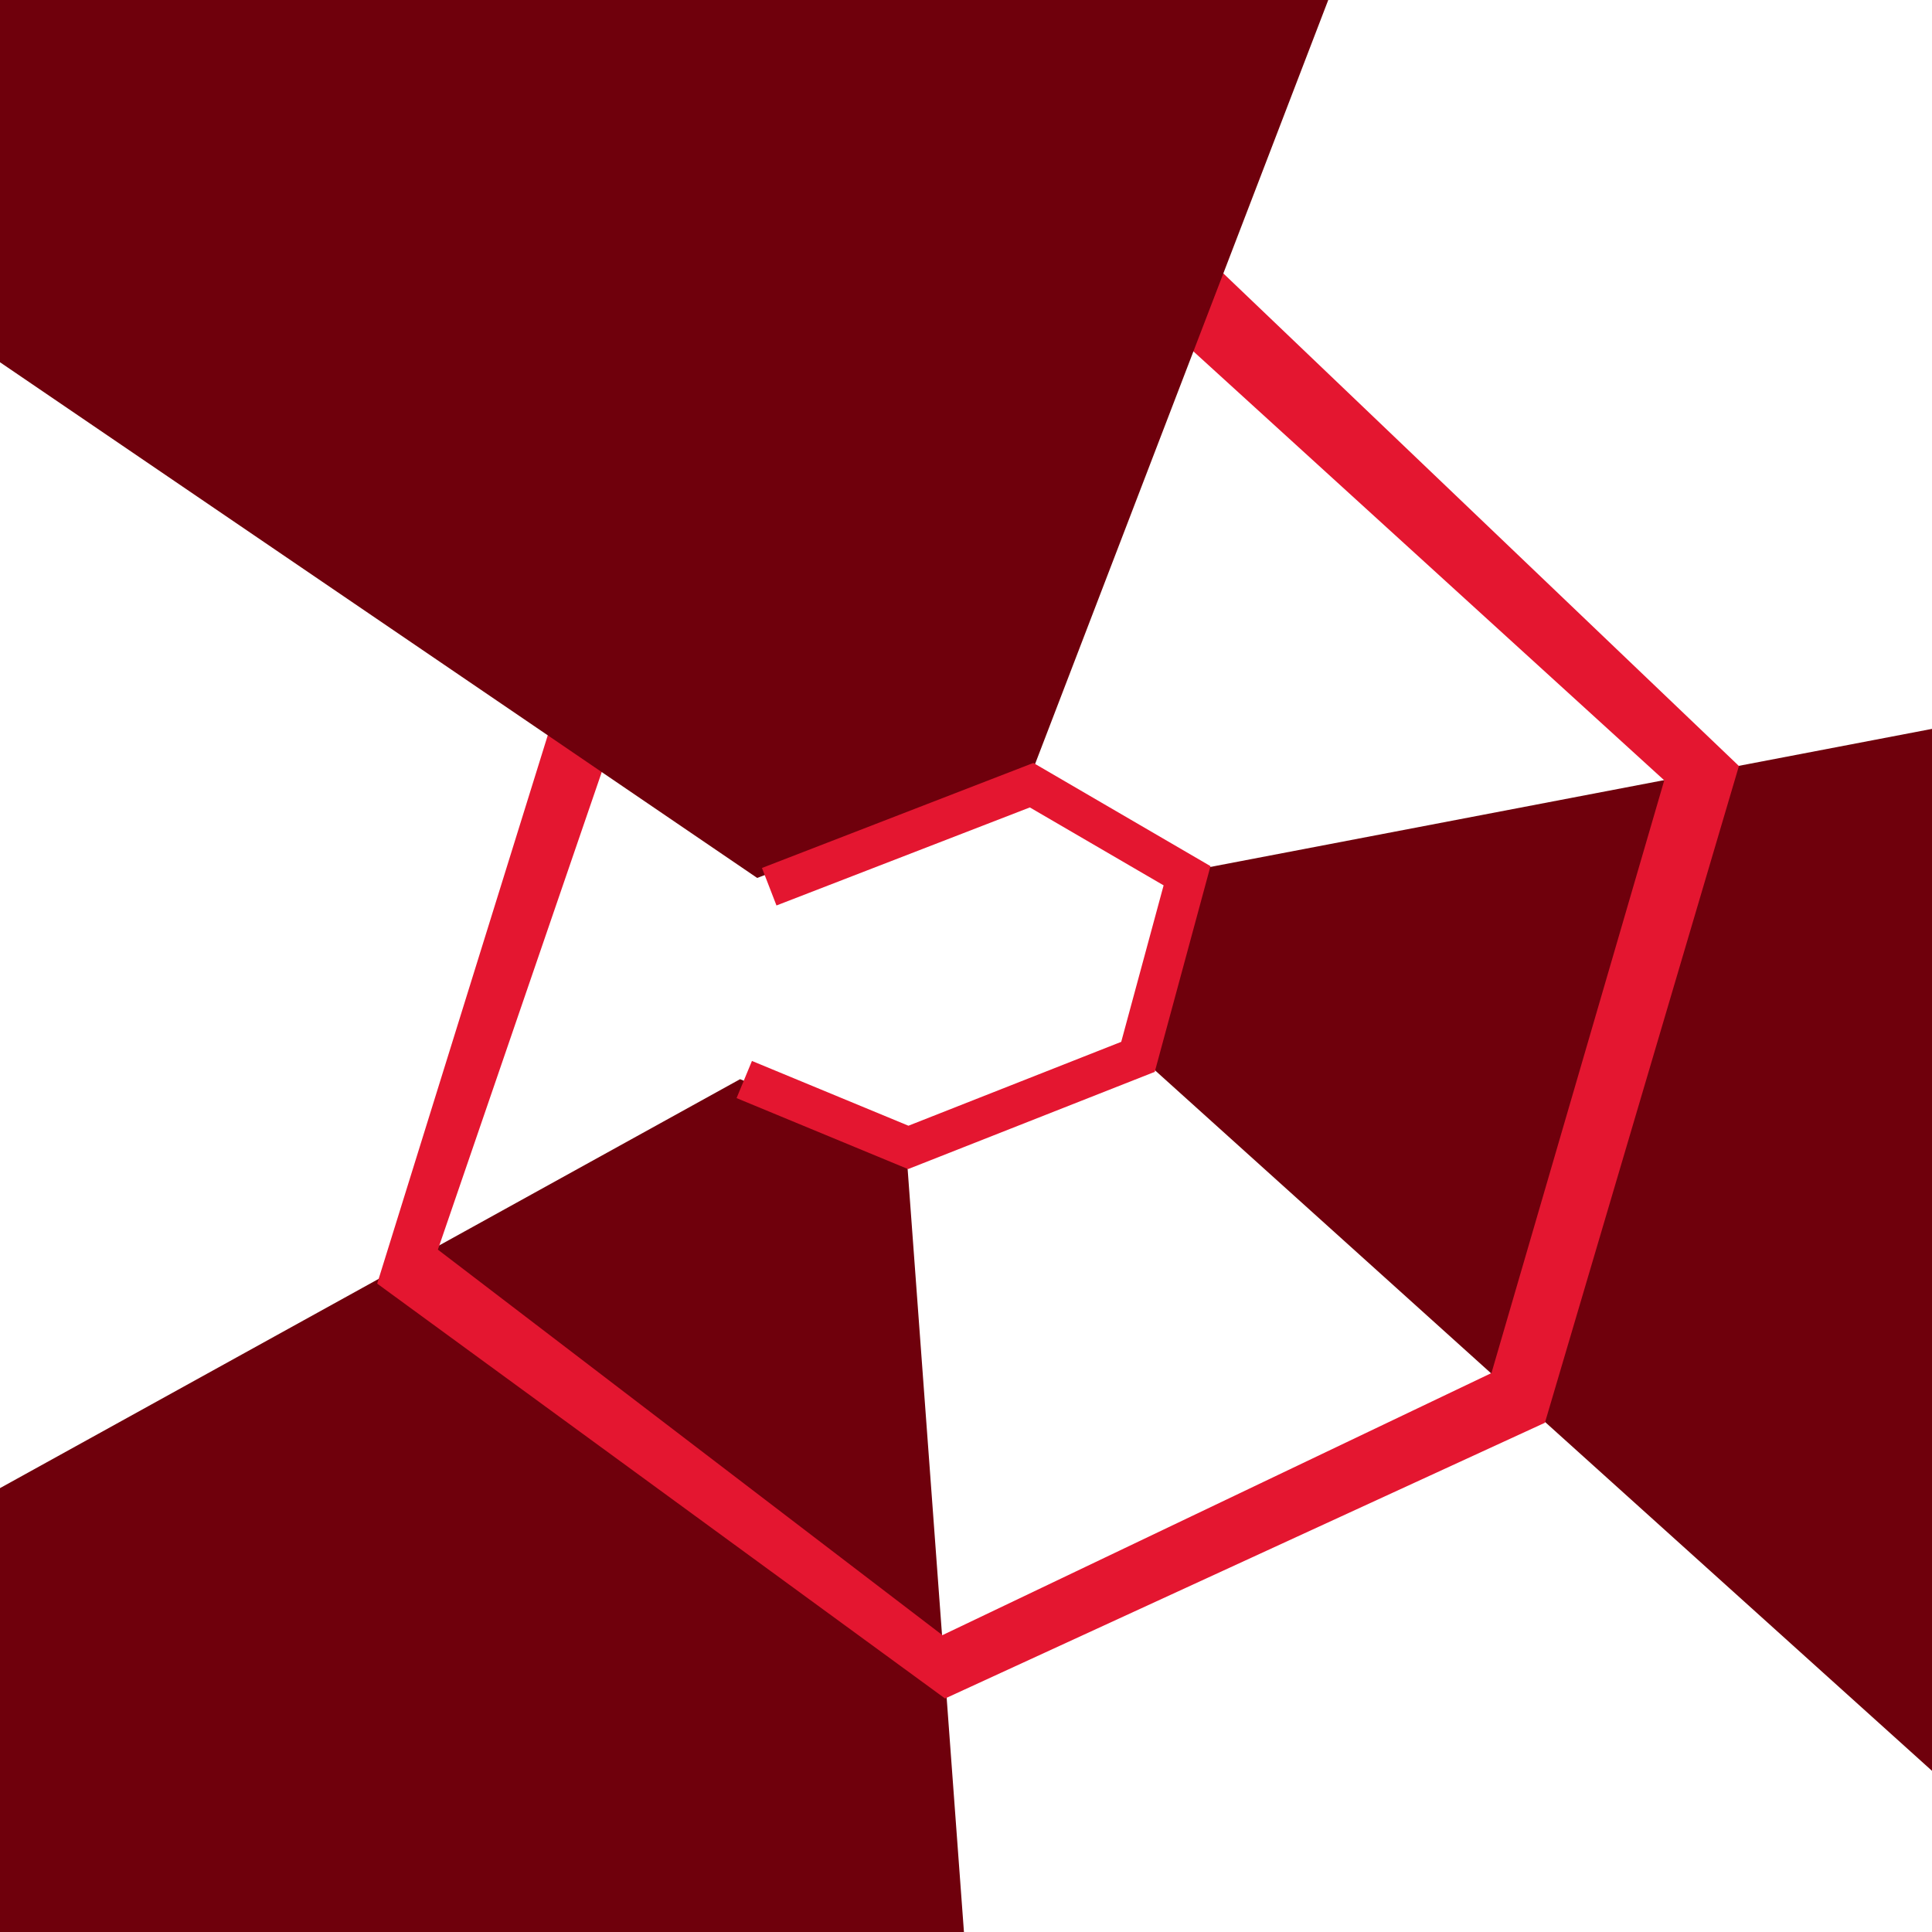 <!-- color: #4c0008 -->
<svg xmlns="http://www.w3.org/2000/svg" xmlns:xlink="http://www.w3.org/1999/xlink" width="48px" height="48px" viewBox="0 0 48 48" version="1.1">
<g id="surface1">
<path style=" stroke:none;fill-rule:nonzero;fill:rgb(43.529%,0%,4.706%);fill-opacity:1;" d="M 18.387 26.812 L -0.051 37 L 0 48 L 23.949 48 L 22.512 28.531 M 18.387 26.812 "/>
<path style=" stroke:none;fill-rule:nonzero;fill:rgb(43.529%,0%,4.706%);fill-opacity:1;" d="M 48 18.109 L 29.312 21.684 L 28.312 26.246 L 48 43.996 M 48 18.109 "/>
<path style=" stroke:none;fill-rule:nonzero;fill:rgb(89.412%,8.627%,18.824%);fill-opacity:1;" d="M 9.371 31.891 L 23.48 42.199 L 38.383 35.348 L 43.203 19.031 L 30.246 6.652 L 29.406 8.508 L 41.348 19.387 L 37.055 34.113 L 23.414 40.625 L 10.879 31.047 L 15.168 18.547 L 13.742 17.84 M 9.371 31.891 "/>
<path style=" stroke:none;fill-rule:nonzero;fill:rgb(43.529%,0%,4.706%);fill-opacity:1;" d="M 0 0 L 0 9 L 18.812 21.812 L 25.625 19.219 L 33 0 Z M 0 0 "/>
<path style="fill:none;stroke-width:0.282;stroke-linecap:butt;stroke-linejoin:miter;stroke:rgb(89.412%,8.627%,18.824%);stroke-opacity:1;stroke-miterlimit:4;" d="M 5.394 6.218 L 7.234 5.506 L 8.324 6.141 L 7.98 7.411 L 6.369 8.046 L 5.219 7.57 M 5.392 6.22 " transform="matrix(3.543,0,0,3.543,0,0)"/>
</g>
</svg>
